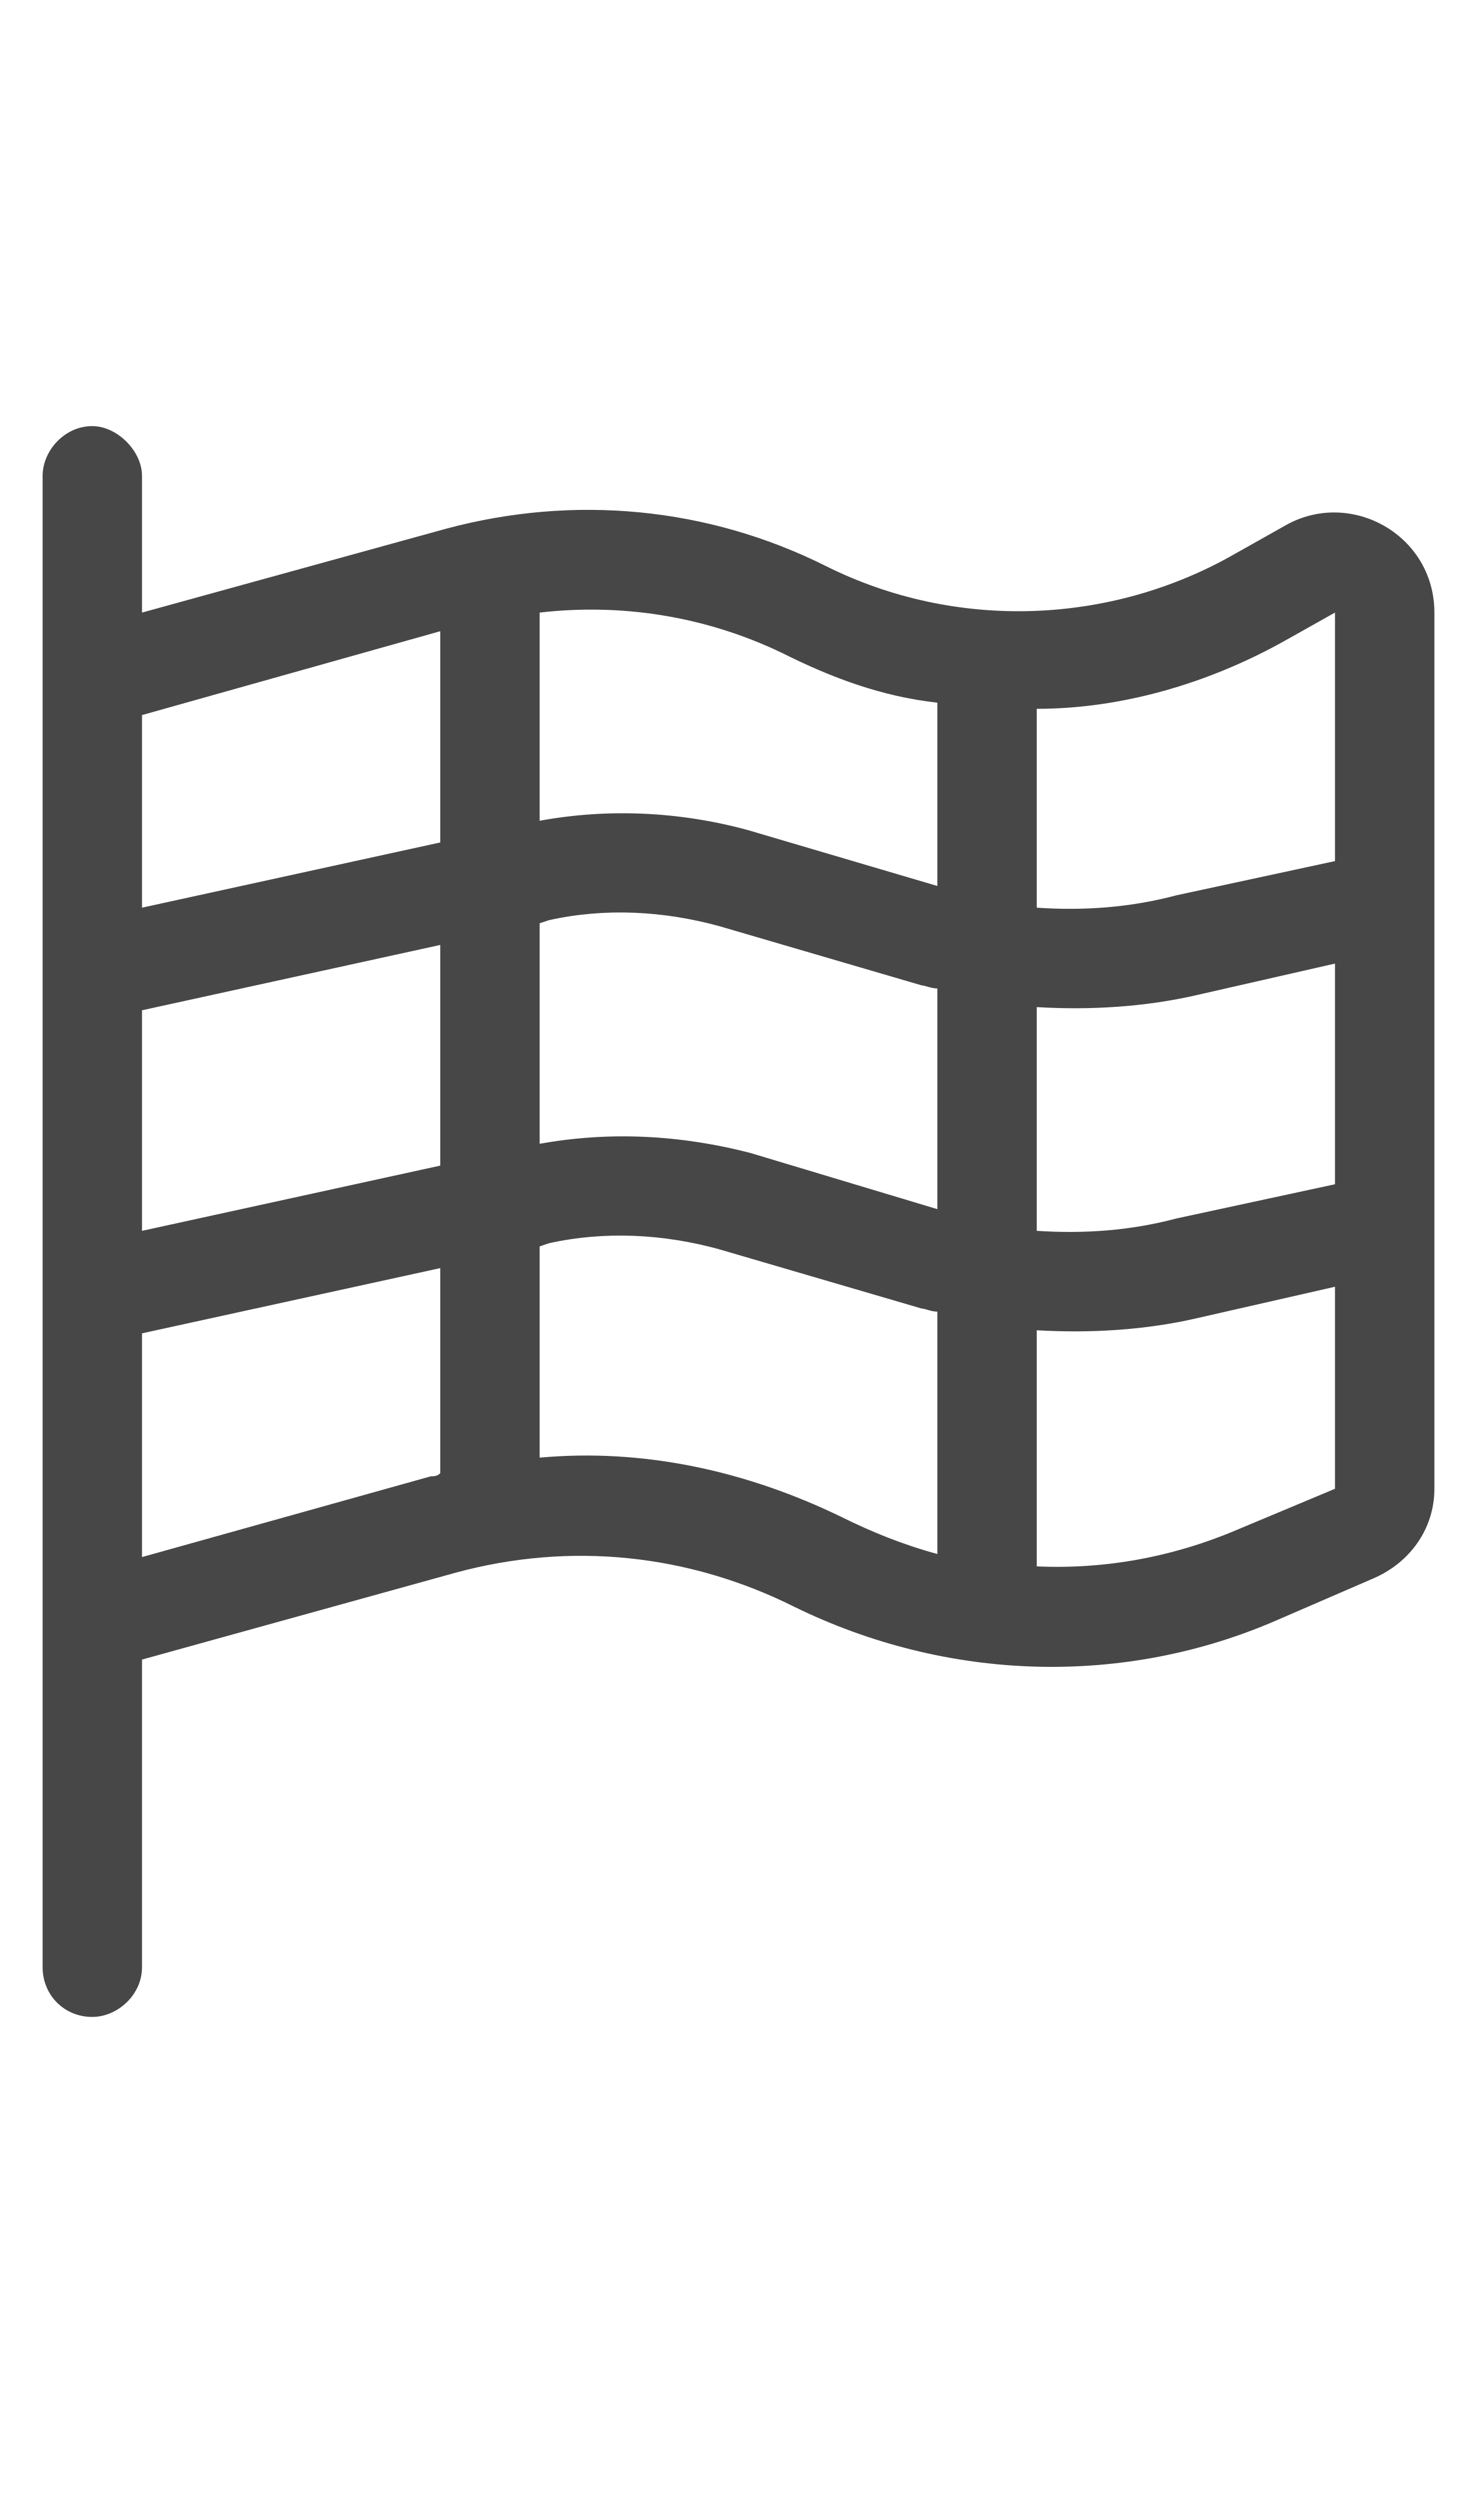 <svg width="13" height="22" viewBox="0 0 13 22" fill="none" xmlns="http://www.w3.org/2000/svg">
<g id="label-paired / sm / flag-checkered-sm / regular" clip-path="url(#clip0_2556_12940)">
<path id="icon" d="M1.25 4.188V5.391L3.93 4.652C5.051 4.352 6.227 4.461 7.266 4.98C8.414 5.555 9.781 5.5 10.875 4.871L11.312 4.625C11.887 4.297 12.625 4.707 12.625 5.391V13.102C12.625 13.457 12.406 13.758 12.078 13.895L11.258 14.25C9.891 14.852 8.332 14.797 6.992 14.141C6.062 13.676 5.023 13.566 4.012 13.84L1.25 14.605V17.312C1.25 17.559 1.031 17.75 0.812 17.75C0.566 17.75 0.375 17.559 0.375 17.312V14.824V14.25V5.938V5.609V4.188C0.375 3.969 0.566 3.75 0.812 3.75C1.031 3.75 1.25 3.969 1.25 4.188ZM1.25 6.293V7.988L3.875 7.414V5.555L1.25 6.293ZM1.25 8.891V10.832L3.875 10.258V8.316L1.25 8.891ZM4.75 8.125V10.066C5.352 9.957 5.98 9.984 6.609 10.148L8.25 10.641V8.699C8.195 8.699 8.141 8.672 8.113 8.672L6.336 8.152C5.844 8.016 5.324 7.988 4.832 8.098L4.75 8.125ZM9.125 8.863V10.832C9.535 10.859 9.945 10.832 10.355 10.723L11.75 10.422V8.48L10.547 8.754C10.082 8.863 9.59 8.891 9.125 8.863ZM8.25 11.543C8.195 11.543 8.141 11.516 8.113 11.516L6.336 10.996C5.844 10.859 5.324 10.832 4.832 10.941L4.75 10.969V12.828C5.652 12.746 6.555 12.938 7.402 13.348C7.676 13.484 7.949 13.594 8.25 13.676V11.543ZM9.125 13.785C9.727 13.812 10.328 13.703 10.902 13.457L11.75 13.102V11.324L10.547 11.598C10.082 11.707 9.59 11.734 9.125 11.707V13.785ZM9.125 7.961V7.988C9.535 8.016 9.945 7.988 10.355 7.879L11.75 7.578V5.391L11.312 5.637C10.629 6.02 9.863 6.238 9.125 6.238V7.961ZM8.25 6.184C7.758 6.129 7.32 5.965 6.883 5.746C6.199 5.418 5.461 5.309 4.75 5.391V7.223C5.352 7.113 5.98 7.141 6.582 7.305L8.25 7.797V6.184ZM1.25 11.734V13.703L3.793 12.992C3.82 12.992 3.848 12.992 3.875 12.965V11.16L1.25 11.734Z" fill="black" fill-opacity="0.72"/>
</g>
<defs>
<clipPath id="clip0_2556_12940">
<rect width="13" height="22" fill="white"/>
</clipPath>
</defs>
</svg>
